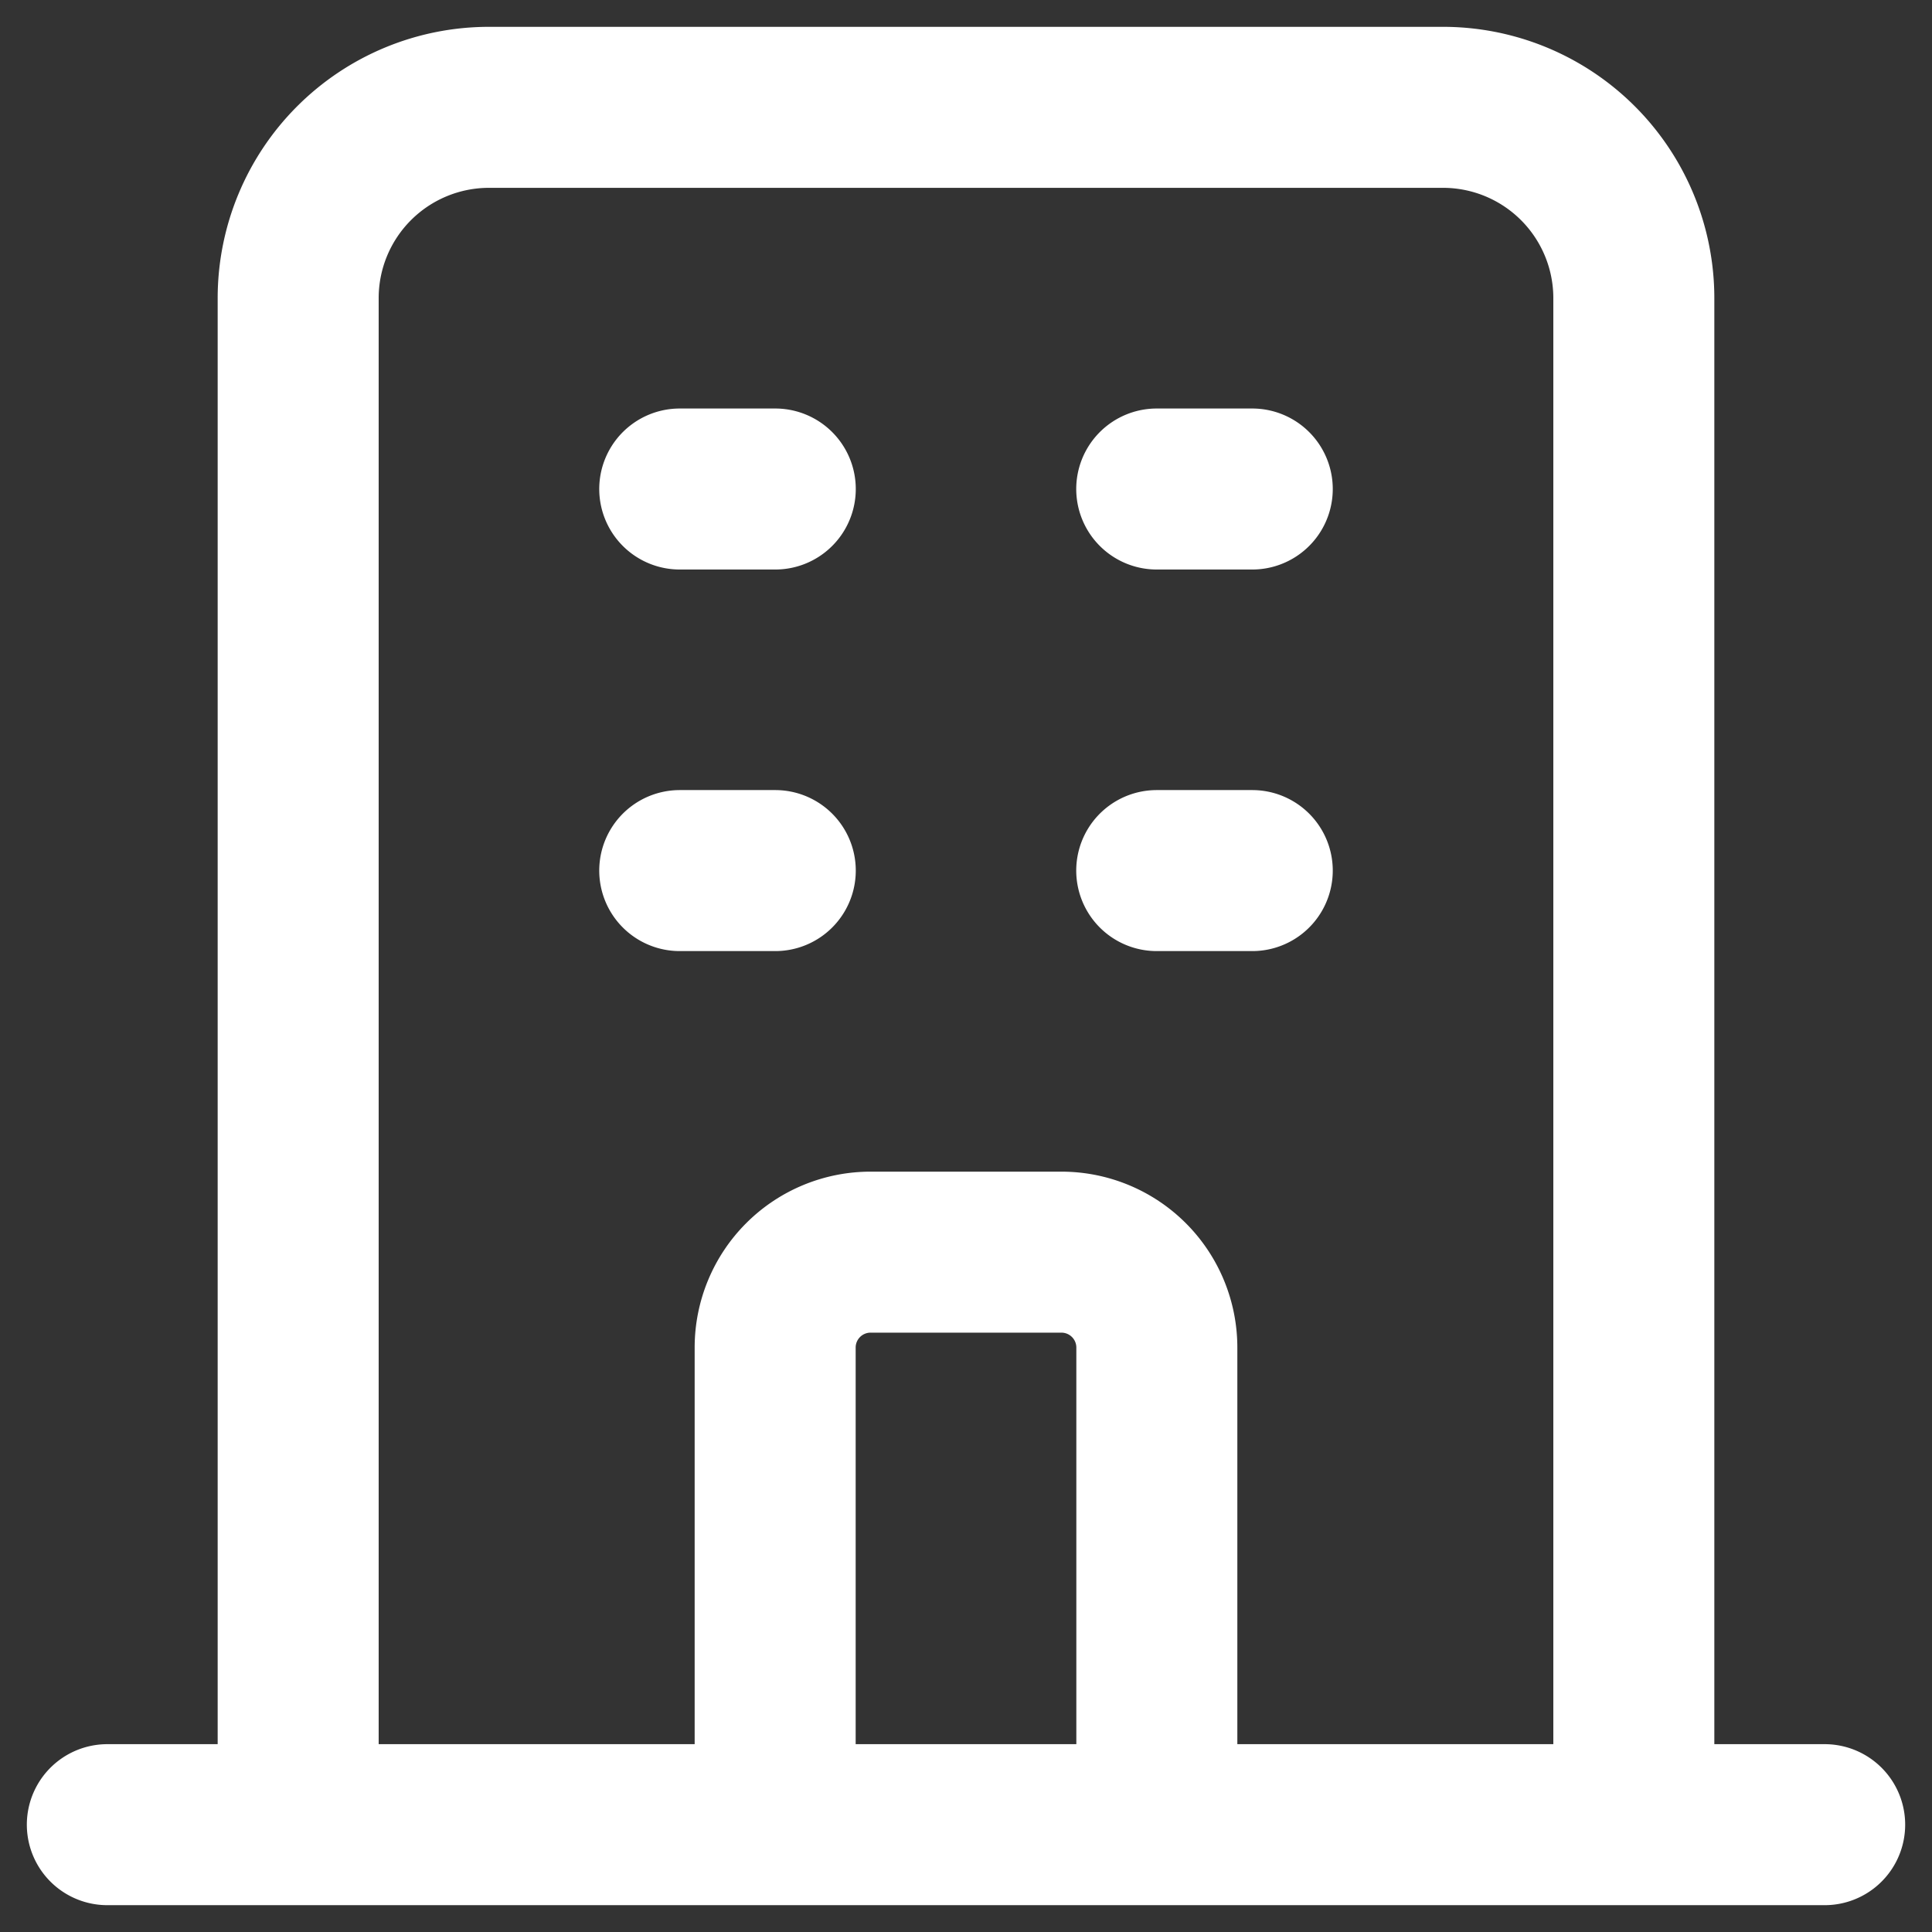 <svg width="18" height="18" fill="none" xmlns="http://www.w3.org/2000/svg"><rect width="100%" height="100%" fill="#333333" stroke="none"/><path d="M7.222 17h3.556m4.444 0V2.778A1.778 1.778 0 0013.444 1H4.556a1.778 1.778 0 00-1.778 1.778V17h12.444zm0 0H17h-1.778zm0 0h-4.444 4.444zM2.778 17H1h1.778zm0 0h4.444-4.444zM6.333 4.556h.89-.89zm0 3.555h.89-.89zm4.445-3.555h.889-.89zm0 3.555h.889-.89zM7.222 17v-4.444a.889.889 0 01.89-.89h1.777a.889.889 0 01.889.89V17H7.222z" stroke="#fff" stroke-width="1.5" stroke-linecap="round" stroke-linejoin="round"/></svg>